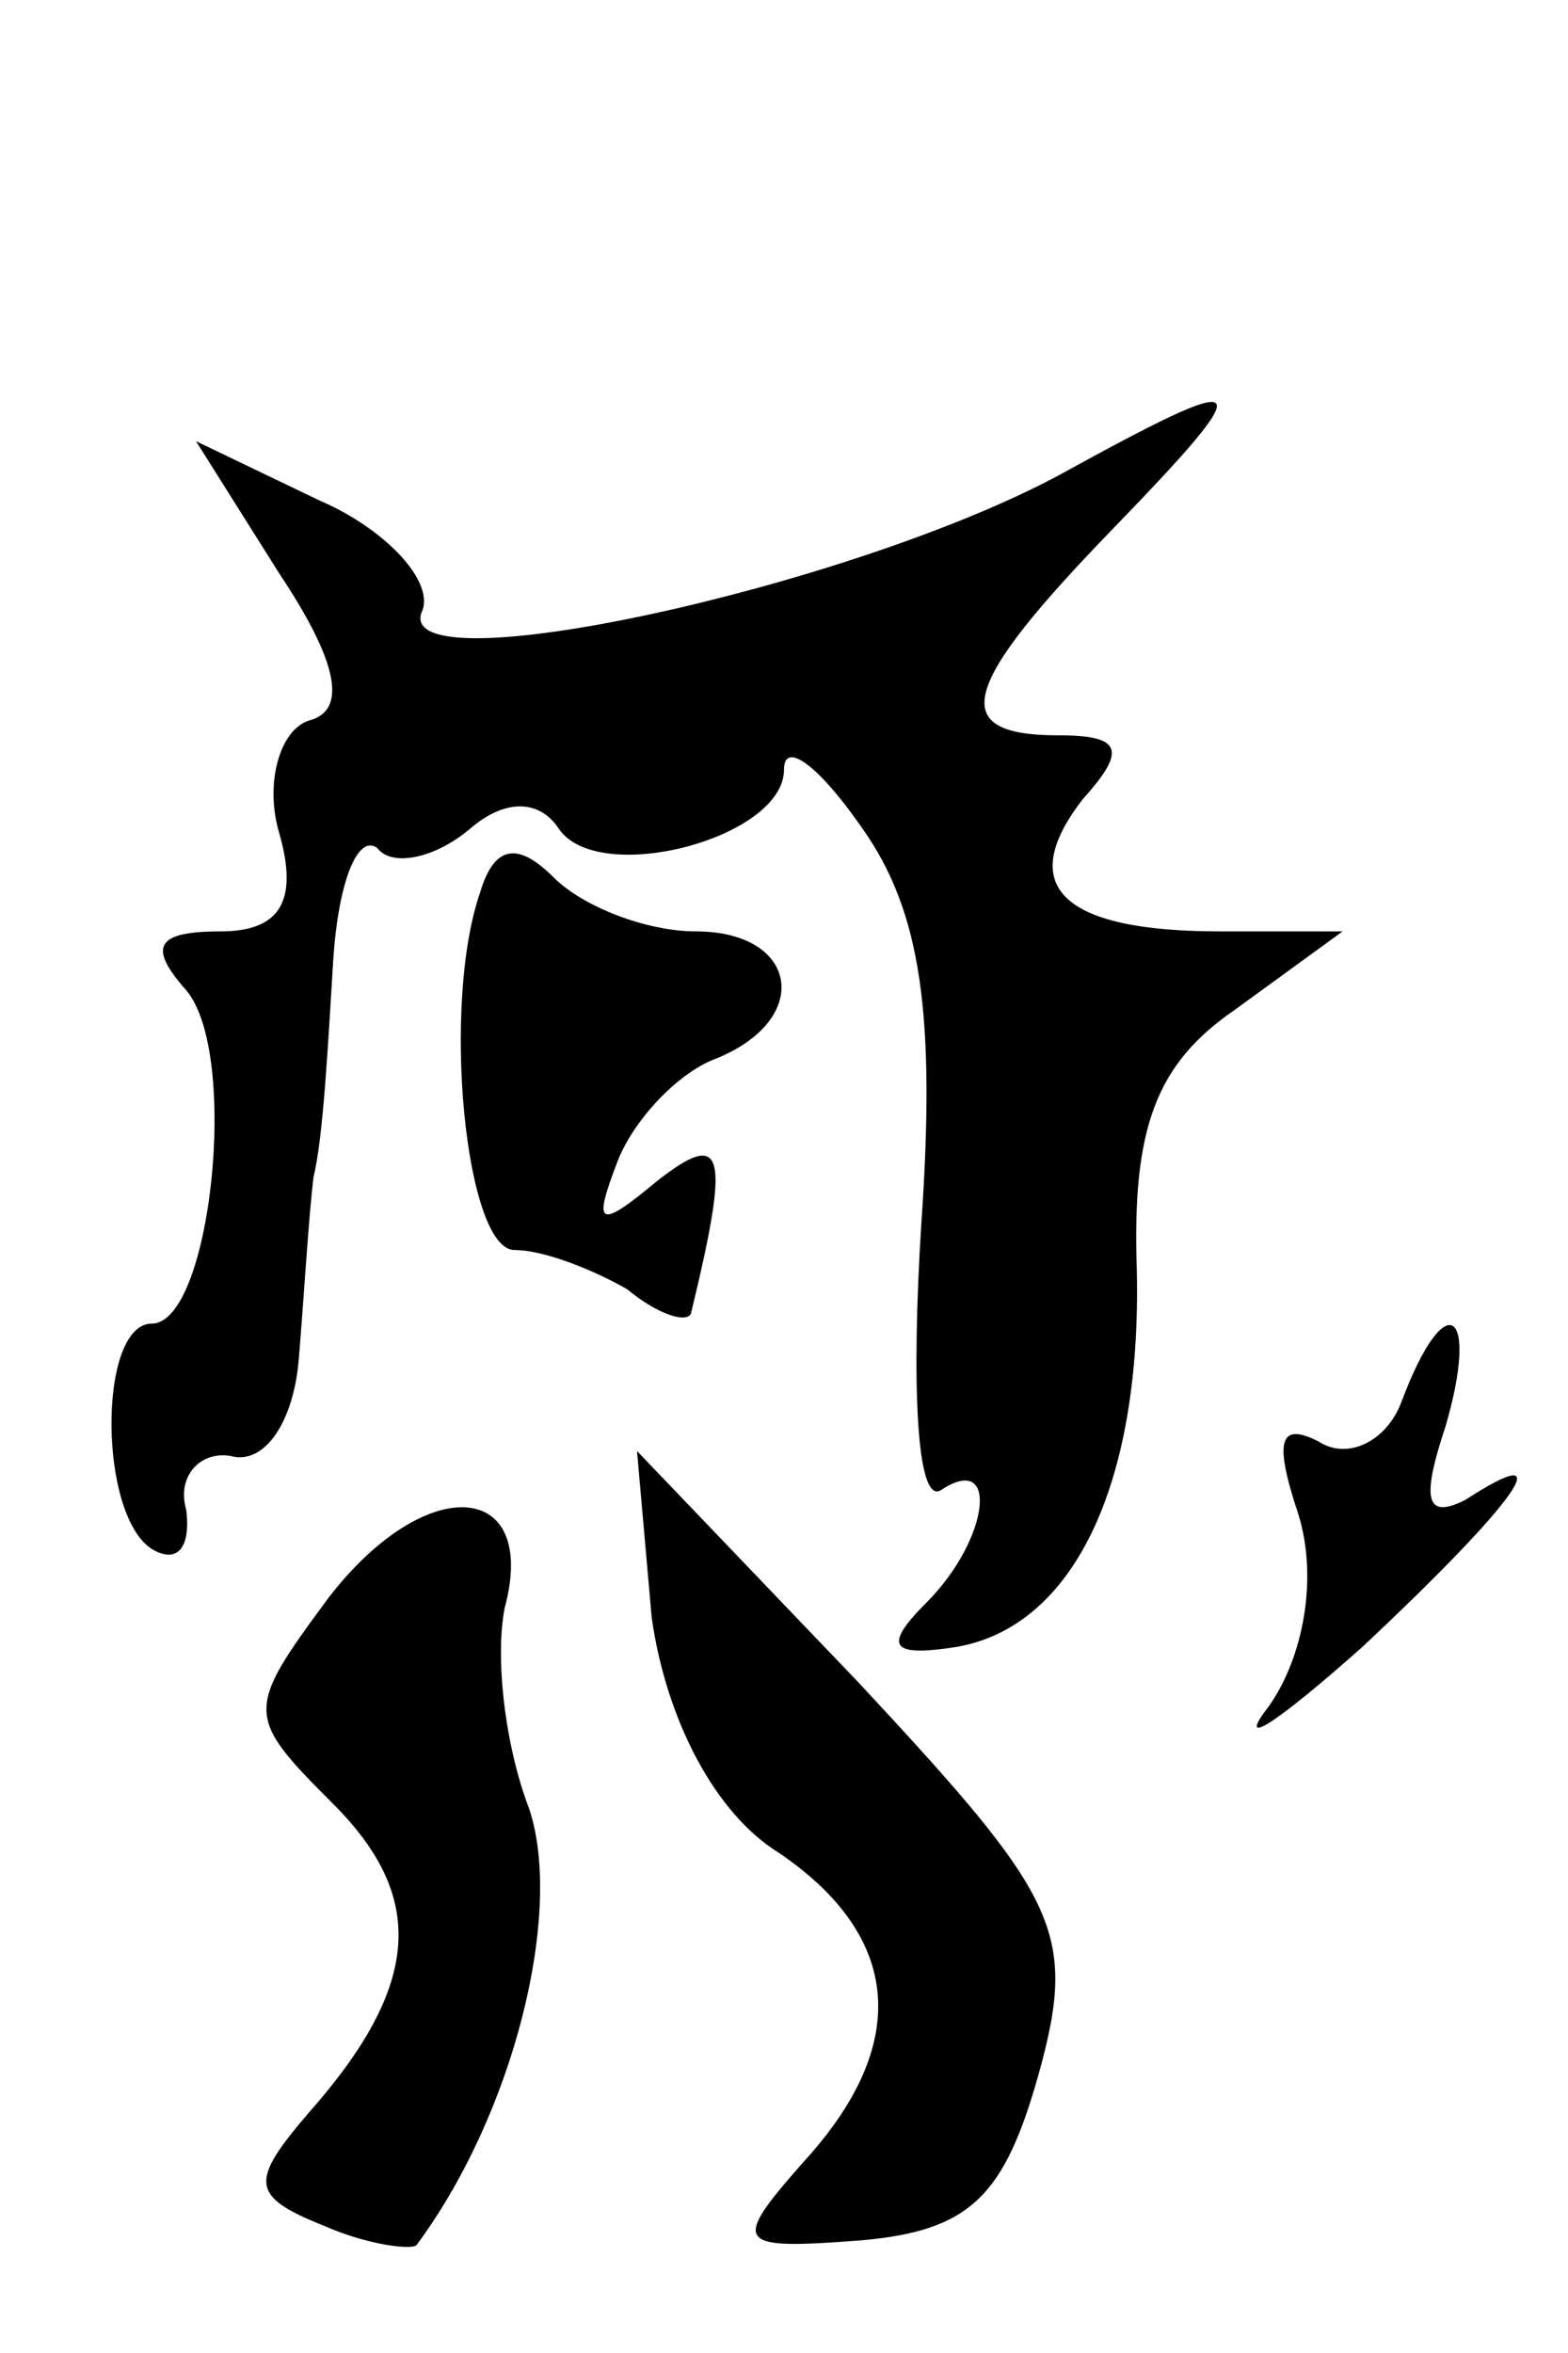 <?xml version="1.0" standalone="no"?>
<!DOCTYPE svg PUBLIC "-//W3C//DTD SVG 20010904//EN"
 "http://www.w3.org/TR/2001/REC-SVG-20010904/DTD/svg10.dtd">
<svg version="1.0" xmlns="http://www.w3.org/2000/svg"
 width="32pt" height="48pt" viewBox="0 0 32 48"
 preserveAspectRatio="xMidYMid meet">
<g transform="translate(0,48) scale(0.1,-0.1)"
fill="#000000" stroke="none">
<path fill="#000000" stroke="none" d="M216 383 c-43 -23 -135 -43 -130 -28 3
6 -7 17 -21 23 l-25 12 17 -27 c12 -18 14 -28 6 -30 -6 -2 -9 -13 -6 -23 4
-14 0 -20 -12 -20 -13 0 -15 -3 -7 -12 11 -13 5 -68 -7 -68 -11 0 -11 -39 0
-46 5 -3 8 0 7 8 -2 7 3 12 9 11 7 -2 13 7 14 20 1 12 2 29 3 37 2 8 3 28 4
44 1 16 5 26 9 23 3 -4 12 -2 19 4 7 6 14 6 18 0 8 -12 46 -2 46 12 0 6 7 1
16 -12 12 -17 15 -38 12 -81 -2 -32 -1 -57 4 -54 12 8 10 -10 -3 -23 -9 -9 -7
-11 6 -9 24 4 38 33 37 77 -1 29 4 42 20 53 l22 16 -25 0 c-32 0 -42 9 -28 27
9 10 8 13 -5 13 -23 0 -20 10 11 42 31 32 29 33 -11 11z"/>
<path fill="#000000" stroke="none" d="M98 298 c-8 -23 -3 -73 7 -73 6 0 16
-4 23 -8 6 -5 12 -7 13 -5 8 33 7 38 -7 27 -12 -10 -13 -9 -8 4 3 8 12 18 20
21 20 8 17 26 -4 26 -10 0 -23 5 -29 11 -7 7 -12 7 -15 -3z"/>
<path fill="#000000" stroke="none" d="M286 194 c-3 -8 -11 -12 -17 -8 -8 4
-9 0 -4 -15 4 -13 1 -29 -6 -39 -7 -9 1 -4 19 12 32 30 41 43 21 30 -8 -4 -9
0 -4 15 7 24 0 29 -9 5z"/>
<path fill="#000000" stroke="none" d="M67 154 c-17 -23 -17 -24 1 -42 19 -19
18 -37 -5 -63 -12 -14 -12 -17 3 -23 9 -4 18 -5 19 -4 20 27 30 68 23 89 -5
13 -7 31 -5 41 7 26 -16 28 -36 2z"/>
<path fill="#000000" stroke="none" d="M133 150 c3 -21 13 -40 26 -48 25 -17
27 -39 5 -63 -15 -17 -14 -18 12 -16 22 2 29 9 36 34 8 29 4 36 -37 80 l-45
47 3 -34z"/>
</g>
</svg>
